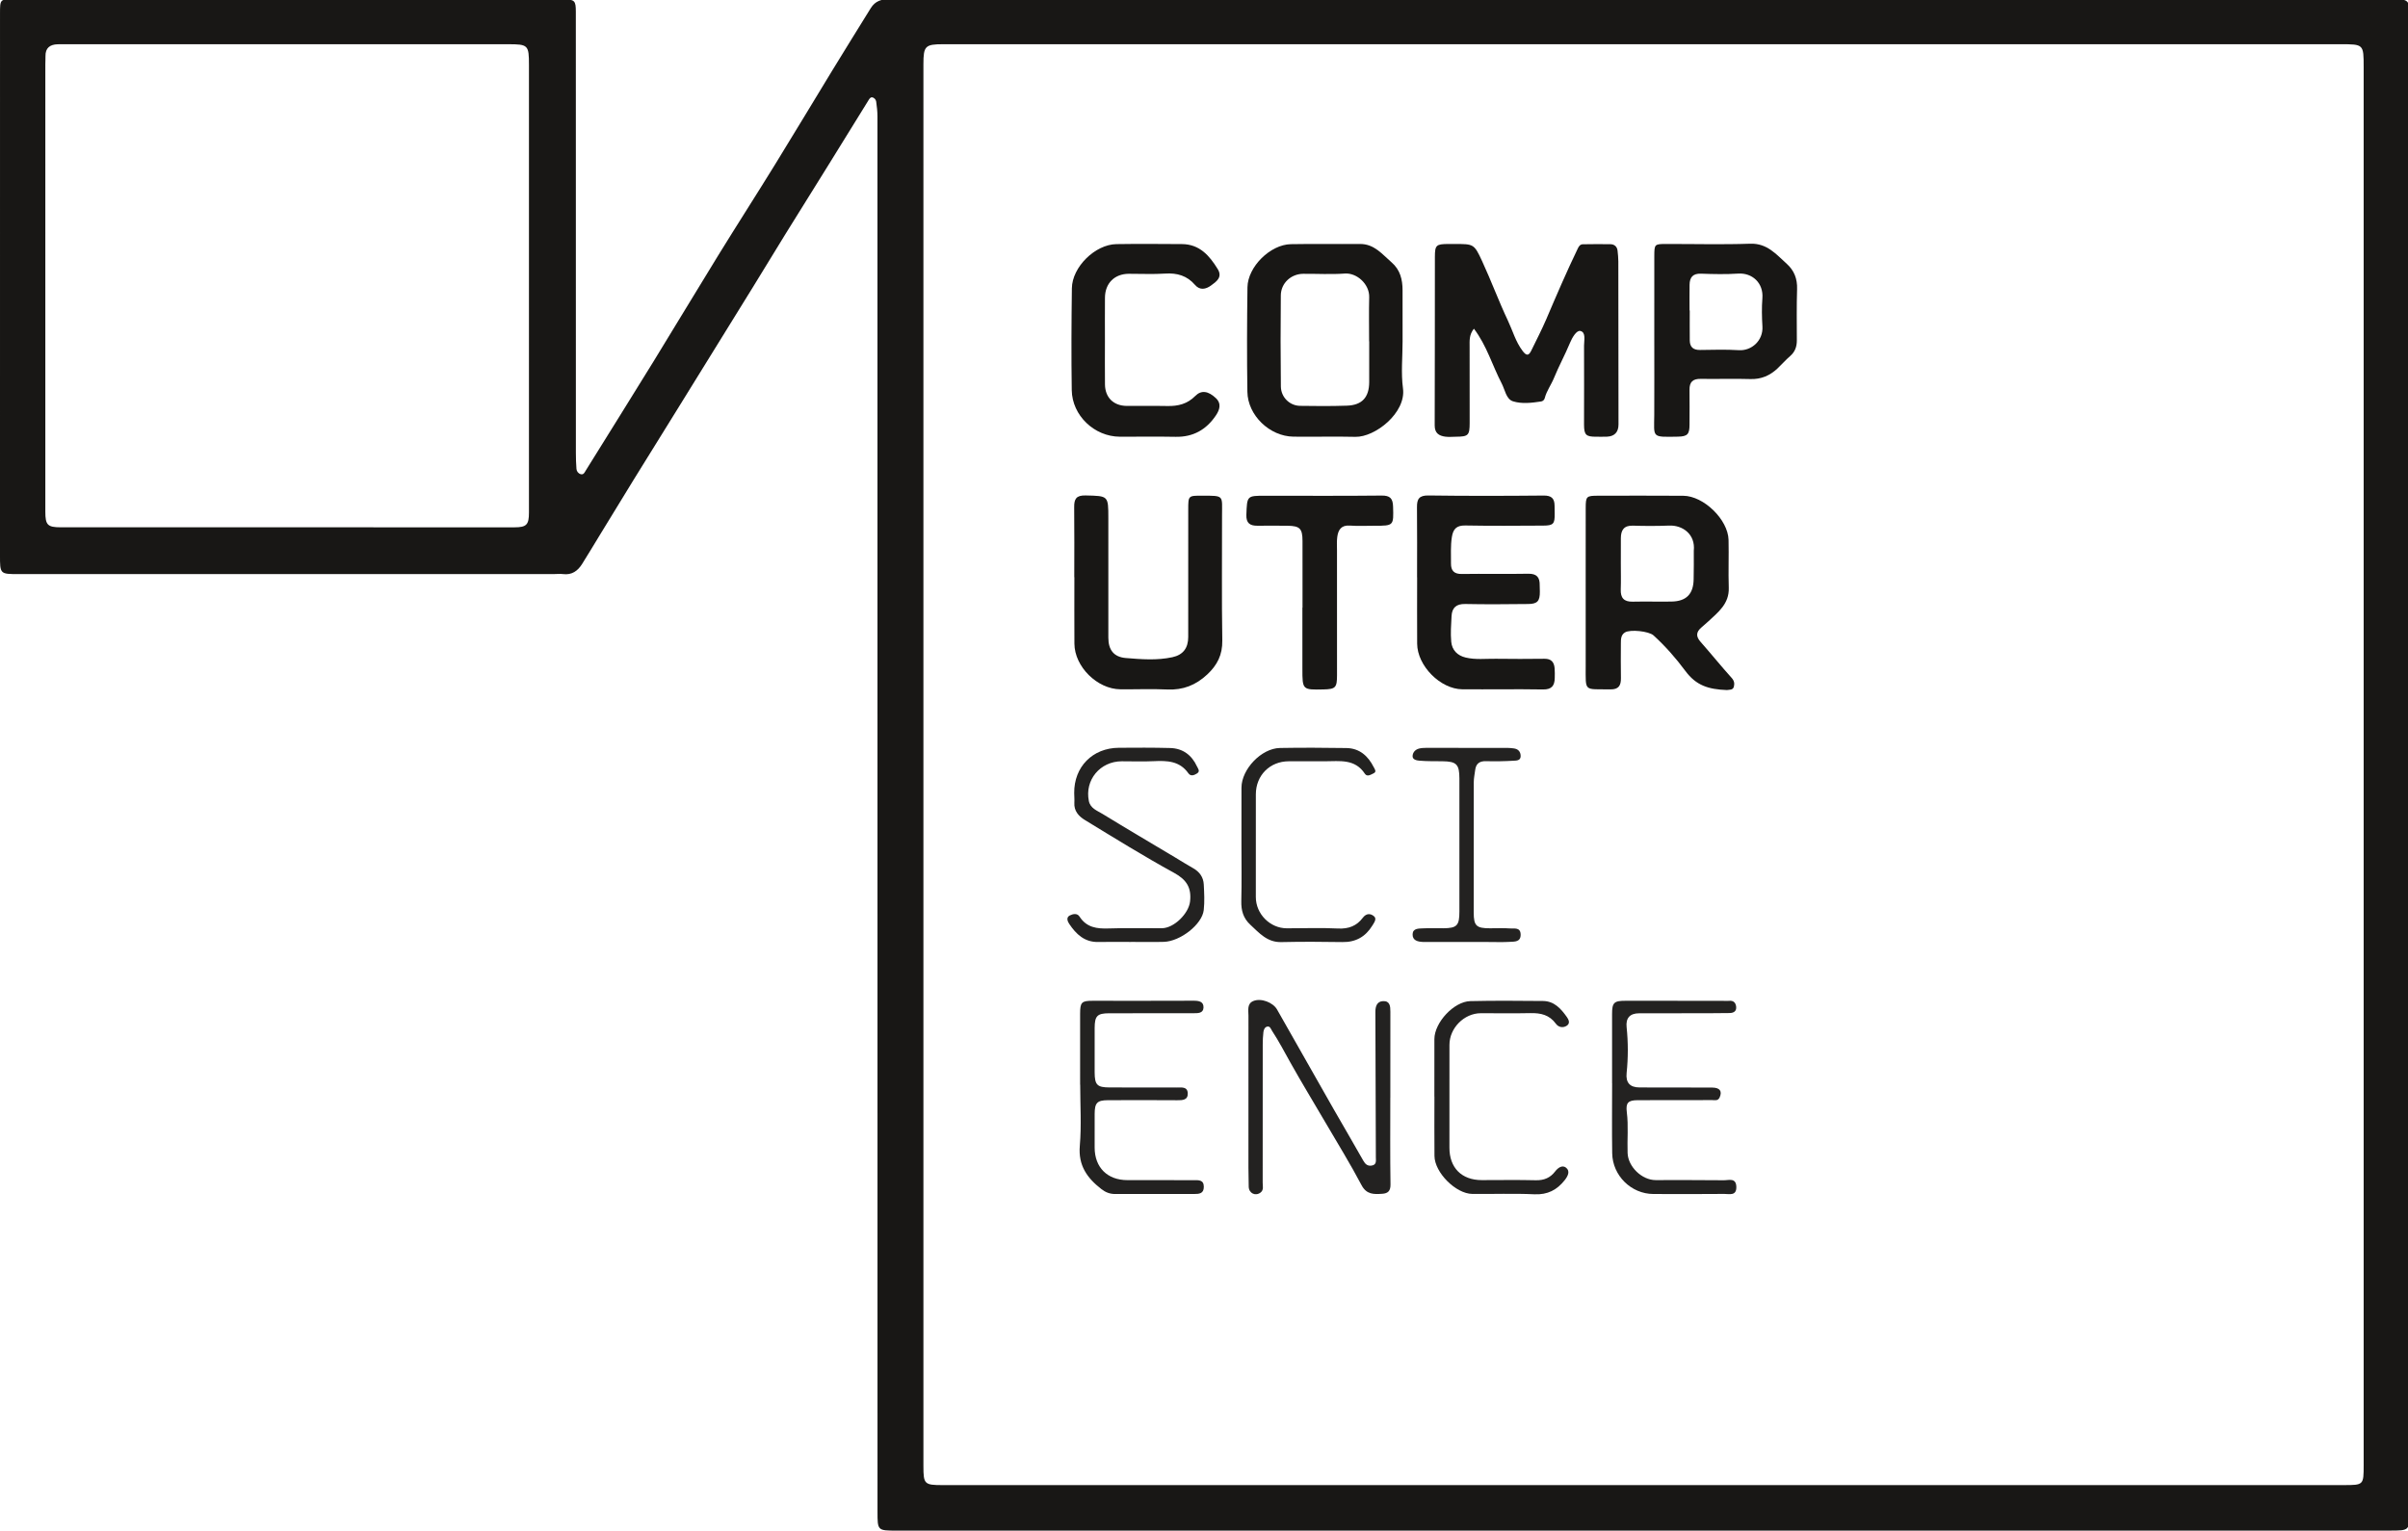 <?xml version="1.0" encoding="UTF-8" standalone="no"?>
<svg
   xmlns:dc="http://purl.org/dc/elements/1.1/"
   xmlns:cc="http://creativecommons.org/ns#"
   xmlns:rdf="http://www.w3.org/1999/02/22-rdf-syntax-ns#"
   xmlns:svg="http://www.w3.org/2000/svg"
   xmlns="http://www.w3.org/2000/svg"
   xmlns:sodipodi="http://sodipodi.sourceforge.net/DTD/sodipodi-0.dtd"
   xmlns:inkscape="http://www.inkscape.org/namespaces/inkscape"
   width="239.655mm"
   height="152.383mm"
   viewBox="0 0 239.655 152.383"
   version="1.1"
   id="svg8"
   inkscape:version="1.0.1 (3bc2e813f5, 2020-09-07)"
   sodipodi:docname="CompSci_Logo.pdf.svg">
  <defs
     id="defs2">
    <clipPath
       clipPathUnits="userSpaceOnUse"
       id="clipPath849">
      <path
         d="M 0,431.954 H 679.336 V 0 H 0 Z"
         id="path847" />
    </clipPath>
  </defs>
  <sodipodi:namedview
     id="base"
     pagecolor="#ffffff"
     bordercolor="#666666"
     borderopacity="1.0"
     inkscape:pageopacity="0.0"
     inkscape:pageshadow="2"
     inkscape:zoom="0.49497475"
     inkscape:cx="284.27982"
     inkscape:cy="593.38022"
     inkscape:document-units="mm"
     inkscape:current-layer="layer1"
     inkscape:document-rotation="0"
     showgrid="false"
     fit-margin-top="0"
     fit-margin-left="0"
     fit-margin-right="0"
     fit-margin-bottom="0"
     inkscape:window-width="1920"
     inkscape:window-height="1027"
     inkscape:window-x="1912"
     inkscape:window-y="-8"
     inkscape:window-maximized="1" />
  <g
     inkscape:label="Layer 1"
     inkscape:groupmode="layer"
     id="layer1"
     transform="translate(-25.316,-13.011)">
    <g
       id="g845"
       clip-path="url(#clipPath849)"
       transform="matrix(0.353,0,0,-0.353,25.316,165.394)">
      <g
         id="g851"
         transform="translate(149.134,350.594)">
        <path
           d="m 0,0 c 0,20.915 0,41.829 0,62.744 0,5.646 -0.219,5.869 -5.918,5.869 -41.747,0.003 -83.492,0.002 -125.238,0.001 -0.583,0 -1.167,0.009 -1.75,-0.013 -2.158,-0.08 -3.454,-1.033 -3.404,-3.364 0.016,-0.748 -0.041,-1.498 -0.041,-2.247 -0.002,-42.079 -0.002,-84.158 -0.001,-126.238 0,-3.709 0.619,-4.379 4.316,-4.38 42.663,-0.013 85.326,-0.015 127.988,-0.006 3.36,0.001 4.047,0.744 4.047,4.14 C 0.001,-42.33 0,-21.165 0,0 m 314.608,-337.753 c 65.664,0 131.328,0 196.992,10e-4 5.672,0 5.676,0.002 5.676,5.664 0,131.41 0,262.822 -10e-4,394.233 0,6.47 -0.004,6.47 -6.519,6.47 H 116.773 c -5.045,0 -5.557,-0.511 -5.557,-5.569 -10e-4,-25.666 -10e-4,-51.331 -10e-4,-76.997 0,-106.162 0,-212.324 10e-4,-318.486 0,-5.049 0.283,-5.319 5.4,-5.319 65.997,10e-4 131.995,10e-4 197.992,0.003 m 215.594,202.912 v -210.235 c 0,-5.506 10e-4,-5.511 -5.532,-5.511 -140.321,-0.003 -280.643,-0.005 -420.965,-0.006 -5.435,0 -5.434,0.004 -5.434,5.359 0,131.157 0.001,262.315 -0.015,393.472 0,1.407 -0.164,2.822 -0.362,4.217 -0.083,0.58 -0.587,1.113 -1.171,1.177 -0.507,0.056 -0.8,-0.511 -1.067,-0.943 C 91.915,46.636 88.178,40.579 84.424,34.533 80.413,28.071 76.37,21.628 72.369,15.161 69.235,10.094 66.152,4.995 63.029,-0.079 59.776,-5.364 56.501,-10.636 53.236,-15.914 49.321,-22.243 45.41,-28.575 41.491,-34.902 37.486,-41.367 33.461,-47.82 29.47,-54.294 c -3.172,-5.143 -6.308,-10.307 -9.459,-15.462 -1.677,-2.745 -3.324,-5.509 -5.037,-8.231 -1.225,-1.948 -2.875,-3.149 -5.355,-2.836 -0.901,0.114 -1.83,-0.003 -2.747,-0.003 -50.247,-0.001 -100.493,-0.001 -150.739,0 -5.284,0 -5.268,0.002 -5.267,5.353 0.004,50.418 0.003,100.837 0.003,151.255 0,0.5 -0.001,1 0,1.5 0.009,4.027 0.009,4.027 3.918,4.027 21.081,-0.003 42.163,-0.006 63.244,-0.007 29.997,-0.002 59.994,-0.002 89.992,-0.003 0.583,0 1.167,0.014 1.749,-0.002 3.108,-0.086 3.441,-0.388 3.444,-3.477 0.015,-12.999 0.007,-25.998 0.007,-38.997 0,-28.498 -0.002,-56.996 0.006,-85.494 0,-1.497 0.042,-2.999 0.162,-4.491 0.055,-0.688 0.52,-1.289 1.194,-1.481 0.837,-0.238 1.111,0.517 1.457,1.072 6.372,10.255 12.78,20.487 19.107,30.769 6.115,9.939 12.104,19.955 18.227,29.889 5.294,8.587 10.748,17.076 16.043,25.662 5.387,8.732 10.65,17.54 15.997,26.296 3.625,5.935 7.296,11.841 10.957,17.754 1.262,2.04 3.079,2.562 5.475,2.561 132.737,-0.06 265.475,-0.057 398.213,-0.059 8.499,0 16.998,0.009 25.498,0.008 4.383,-10e-4 4.64,-0.252 4.641,-4.666 0.003,-42.747 0.002,-85.494 0.002,-128.24 z"
           style="fill:#181715;fill-opacity:1;fill-rule:nonzero;stroke:none"
           id="path853" />
      </g>
      <g
         id="g855"
         transform="translate(415.554,338.98)">
        <path
           d="m 0,0 c -1.396,-1.742 -1.208,-3.444 -1.213,-5.071 -0.019,-7.164 0.015,-14.329 0.014,-21.494 -10e-4,-3.512 -0.375,-3.878 -3.836,-3.904 -1,-0.007 -2.013,-0.113 -2.996,0.011 -1.81,0.23 -3.033,0.987 -3.027,3.164 0.054,15.829 0.031,31.659 0.055,47.489 0.005,3.375 0.346,3.667 3.76,3.696 0.583,0.005 1.167,-0.003 1.75,-0.004 5.393,-0.005 5.541,0.063 7.78,-4.78 2.57,-5.558 4.692,-11.324 7.309,-16.859 1.339,-2.832 2.165,-5.921 4.104,-8.483 0.94,-1.241 1.645,-1.645 2.445,0.006 1.443,2.978 2.982,5.915 4.279,8.956 2.855,6.699 5.727,13.387 8.889,19.949 0.321,0.666 0.686,1.128 1.452,1.134 2.582,0.019 5.165,0.079 7.744,0.017 1.1,-0.026 1.869,-0.679 1.991,-1.857 0.103,-0.989 0.213,-1.983 0.215,-2.975 0.026,-15.33 0.034,-30.66 0.048,-45.99 0.002,-2.18 -1.11,-3.38 -3.263,-3.464 -0.998,-0.039 -1.999,-0.007 -2.999,-0.012 -2.897,-0.014 -3.452,0.49 -3.457,3.436 -0.013,7.415 0.058,14.83 0.003,22.244 -0.011,1.482 0.607,3.783 -1.047,4.149 -1.101,0.243 -2.339,-1.964 -2.909,-3.343 -1.396,-3.37 -3.155,-6.569 -4.524,-9.93 -0.786,-1.93 -2.072,-3.611 -2.593,-5.645 -0.138,-0.534 -0.527,-0.892 -1.033,-0.968 -2.652,-0.401 -5.459,-0.737 -7.93,0.047 -1.932,0.612 -2.251,3.253 -3.19,5.051 C 5.193,-10.395 3.647,-4.804 0,0"
           style="fill:#181715;fill-opacity:1;fill-rule:nonzero;stroke:none"
           id="path857" />
      </g>
      <g
         id="g859"
         transform="translate(456.974,272.69)">
        <path
           d="m 0,0 c 0,-2.41 0.067,-4.823 -0.019,-7.23 -0.085,-2.399 0.878,-3.526 3.361,-3.468 3.655,0.086 7.314,-0.034 10.97,0.031 4.181,0.073 6.186,2.161 6.22,6.366 0.022,2.659 0.086,5.251 0.041,7.973 0.494,4.629 -3.136,7.238 -6.932,7.089 C 10.238,10.626 6.823,10.628 3.42,10.739 0.857,10.823 0.028,9.468 0.01,7.231 -0.011,4.821 0.005,2.411 0,0 m -9.908,-7.791 c -0.002,7.825 -0.02,15.651 0.007,23.476 0.011,3.341 0.173,3.493 3.529,3.5 7.992,0.017 15.984,0.033 23.976,-0.017 5.759,-0.036 12.636,-6.728 12.769,-12.463 0.104,-4.493 -0.087,-8.993 0.06,-13.483 0.149,-4.546 -3.02,-6.912 -5.847,-9.554 -0.607,-0.566 -1.239,-1.105 -1.87,-1.644 -1.479,-1.262 -1.605,-2.505 -0.251,-4.035 2.965,-3.351 5.767,-6.847 8.764,-10.168 0.744,-0.822 0.858,-1.552 0.652,-2.456 -0.245,-1.074 -1.33,-0.864 -1.99,-0.991 -5.217,0.203 -8.641,1.267 -11.711,5.407 -2.654,3.578 -5.628,6.971 -8.951,9.999 -1.321,1.204 -6.58,1.762 -8.074,0.842 -1.167,-0.719 -1.133,-1.973 -1.144,-3.126 -0.031,-3.247 -0.026,-6.494 0.016,-9.74 0.028,-2.057 -0.595,-3.237 -2.979,-3.194 -7.531,0.139 -6.951,-0.895 -6.954,6.669 -0.003,6.993 -10e-4,13.985 -0.002,20.978"
           style="fill:#181715;fill-opacity:1;fill-rule:nonzero;stroke:none"
           id="path861" />
      </g>
      <g
         id="g863"
         transform="translate(386.035,335.406)">
        <path
           d="m 0,0 h -0.03 c 0,4.16 -0.081,8.322 0.023,12.479 0.092,3.661 -3.487,6.894 -6.876,6.647 -3.889,-0.284 -7.817,-0.043 -11.727,-0.074 -3.43,-0.027 -6.274,-2.617 -6.313,-6.076 -0.096,-8.569 -0.08,-17.141 0.015,-25.709 0.034,-3.009 2.461,-5.399 5.39,-5.453 4.408,-0.08 8.822,-0.095 13.227,0.051 4.277,0.142 6.27,2.355 6.287,6.652 C 0.012,-7.655 0,-3.828 0,0 M 9.408,-0.035 C 9.41,-4.447 8.934,-8.923 9.52,-13.256 c 0.934,-6.911 -7.899,-13.807 -13.427,-13.669 -5.824,0.146 -11.656,-0.034 -17.483,0.05 -6.679,0.096 -12.859,6.007 -12.959,12.655 -0.148,9.821 -0.115,19.648 0.021,29.47 0.081,5.784 6.441,12.053 12.225,12.162 6.492,0.123 12.987,-0.005 19.48,0.054 4.052,0.037 6.29,-2.905 8.945,-5.199 2.397,-2.071 3.074,-4.816 3.08,-7.818 C 9.414,9.621 9.405,4.793 9.408,-0.035"
           style="fill:#181715;fill-opacity:1;fill-rule:nonzero;stroke:none"
           id="path865" />
      </g>
      <g
         id="g867"
         transform="translate(399.527,268.876)">
        <path
           d="m 0,0 c 0,6.579 0.048,13.158 -0.024,19.735 -0.027,2.326 0.589,3.368 3.238,3.331 10.823,-0.152 21.651,-0.125 32.475,-0.022 2.182,0.021 3.055,-0.783 3.079,-2.821 0.008,-0.749 0.025,-1.498 0.035,-2.247 C 38.844,15.059 38.438,14.58 35.575,14.567 28.247,14.535 20.917,14.458 13.592,14.601 11.108,14.648 10.178,13.6 9.814,11.359 9.411,8.865 9.594,6.374 9.565,3.883 9.542,1.89 10.415,0.892 12.607,0.926 18.852,1.021 25.1,0.876 31.343,0.993 33.792,1.04 34.627,-0.064 34.575,-2.279 34.563,-2.861 34.613,-3.444 34.618,-4.027 34.644,-6.7 33.953,-7.519 31.335,-7.544 25.423,-7.602 19.509,-7.665 13.599,-7.54 11.041,-7.485 9.846,-8.595 9.72,-10.979 9.593,-13.386 9.411,-15.82 9.637,-18.207 c 0.22,-2.327 1.719,-3.878 4.072,-4.436 2.795,-0.663 5.639,-0.309 8.461,-0.344 4.579,-0.057 9.16,-0.064 13.739,-0.001 1.919,0.026 2.73,-0.944 2.872,-2.678 0.075,-0.91 0.055,-1.831 0.037,-2.747 -0.042,-2.153 -0.848,-3.27 -3.31,-3.229 -7.576,0.127 -15.155,-0.009 -22.734,0.045 C 6.568,-31.552 0.063,-24.962 0.025,-18.736 -0.013,-12.491 0.017,-6.246 0.017,0 Z"
           style="fill:#181715;fill-opacity:1;fill-rule:nonzero;stroke:none"
           id="path869" />
      </g>
      <g
         id="g871"
         transform="translate(476.348,344.131)">
        <path
           d="m 0,0 h 0.057 c 0,-2.831 -0.025,-5.661 0.008,-8.491 0.023,-1.842 0.994,-2.678 2.855,-2.659 3.665,0.039 7.342,0.17 10.994,-0.061 3.576,-0.227 6.873,2.713 6.634,6.674 -0.161,2.657 -0.218,5.344 -0.011,7.993 0.337,4.306 -2.89,7.187 -6.809,6.931 C 10.242,10.159 6.729,10.237 3.233,10.363 0.922,10.446 0.044,9.322 0.009,7.248 -0.031,4.833 0,2.416 0,0 m -9.942,-8.167 c 0,7.829 -0.017,15.658 0.007,23.487 0.01,3.353 0.068,3.41 3.295,3.418 7.912,0.02 15.831,-0.198 23.734,0.077 4.778,0.166 7.336,-2.995 10.322,-5.679 2.097,-1.886 2.995,-4.231 2.904,-7.115 -0.152,-4.825 -0.075,-9.658 -0.069,-14.488 0.002,-1.755 -0.512,-3.217 -1.892,-4.408 -1.254,-1.081 -2.343,-2.35 -3.553,-3.484 -2.145,-2.014 -4.599,-3.095 -7.659,-2.997 -4.658,0.149 -9.327,-0.029 -13.989,0.053 -2.236,0.039 -3.2,-0.881 -3.165,-3.097 0.052,-3.247 -0.003,-6.496 0.001,-9.743 0.004,-2.754 -0.53,-3.412 -3.297,-3.459 -7.54,-0.127 -6.679,-0.335 -6.646,6.198 0.036,7.079 0.008,14.158 0.007,21.237"
           style="fill:#181715;fill-opacity:1;fill-rule:nonzero;stroke:none"
           id="path873" />
      </g>
      <g
         id="g875"
         transform="translate(302.881,268.884)">
        <path
           d="M 0,0 C 0,6.579 0.049,13.158 -0.026,19.736 -0.053,22.054 0.528,23.13 3.193,23.065 9.6,22.909 9.603,23.049 9.603,16.637 9.604,5.396 9.6,-5.847 9.606,-17.089 c 0.002,-3.384 1.538,-5.418 4.905,-5.695 4.375,-0.36 8.808,-0.716 13.158,0.23 3.036,0.659 4.453,2.613 4.455,5.699 0.008,11.992 -0.005,23.984 0.005,35.975 0.003,3.885 0.023,3.886 3.83,3.879 6.433,-0.012 5.689,0.168 5.7,-5.629 0.022,-11.742 -0.12,-23.485 0.074,-35.224 0.067,-4.032 -1.43,-6.944 -4.256,-9.582 -3.207,-2.992 -6.809,-4.429 -11.233,-4.224 -4.405,0.204 -8.826,0.015 -13.239,0.052 C 6.468,-31.554 0.081,-25.226 0.038,-18.736 -0.003,-12.491 0.029,-6.245 0.029,0 Z"
           style="fill:#181715;fill-opacity:1;fill-rule:nonzero;stroke:none"
           id="path877" />
      </g>
      <g
         id="g879"
         transform="translate(311.525,335.495)">
        <path
           d="m 0,0 c 0,-4.079 -0.035,-8.159 0.011,-12.238 0.041,-3.677 2.395,-6.011 6.106,-6.056 3.829,-0.046 7.66,0.053 11.488,-0.028 3.02,-0.064 5.631,0.575 7.87,2.84 1.706,1.725 3.679,1.387 5.792,-0.607 1.704,-1.608 1.019,-3.398 -0.011,-4.925 -2.68,-3.974 -6.385,-6.091 -11.32,-5.993 -5.243,0.105 -10.489,0.004 -15.734,0.028 -7.185,0.034 -13.456,5.966 -13.559,13.155 -0.139,9.572 -0.087,19.148 0.036,28.72 0.076,5.974 6.552,12.346 12.548,12.442 6.159,0.098 12.321,0.043 18.481,0.008 4.962,-0.028 7.763,-3.254 10.092,-7.054 1.419,-2.316 -0.395,-3.538 -1.908,-4.639 -1.434,-1.045 -3.121,-1.416 -4.476,0.16 -2.264,2.631 -5.064,3.437 -8.458,3.213 C 13.559,18.801 10.134,18.984 6.721,18.967 2.703,18.946 0.042,16.3 0.007,12.238 -0.028,8.159 0,4.08 0,0"
           style="fill:#181715;fill-opacity:1;fill-rule:nonzero;stroke:none"
           id="path881" />
      </g>
      <g
         id="g883"
         transform="translate(367.232,260.33)">
        <path
           d="m 0,0 c 0,6.249 0.006,12.497 -0.003,18.746 -0.005,3.523 -0.726,4.279 -4.2,4.326 -2.832,0.038 -5.665,0.024 -8.498,0.005 -2.092,-0.015 -3.218,0.698 -3.129,3.085 0.203,5.375 0.119,5.378 5.368,5.377 10.915,-0.003 21.83,-0.072 32.743,0.048 2.404,0.026 3.18,-0.796 3.25,-3.096 0.165,-5.387 0.203,-5.428 -5.174,-5.416 -2.333,0.005 -4.675,-0.129 -6.996,0.044 -2.45,0.184 -3.299,-1.202 -3.566,-3.213 C 9.633,18.676 9.72,17.411 9.72,16.161 9.718,4.414 9.722,-7.334 9.726,-19.082 c 10e-4,-3.493 -0.42,-3.938 -3.814,-4.009 -5.946,-0.126 -5.947,-0.126 -5.948,5.844 C -0.038,-11.498 -0.037,-5.749 -0.037,0 Z"
           style="fill:#181715;fill-opacity:1;fill-rule:nonzero;stroke:none"
           id="path885" />
      </g>
      <g
         id="g887"
         transform="translate(391.981,122.12)">
        <path
           d="m 0,0 c 0,-8.161 -0.073,-16.322 0.055,-24.48 0.03,-1.9 -0.765,-2.542 -2.354,-2.644 -2.321,-0.148 -4.388,-0.264 -5.826,2.462 -3.157,5.986 -6.722,11.757 -10.14,17.605 -3.288,5.626 -6.682,11.192 -9.867,16.876 -1.696,3.028 -3.295,6.107 -5.205,9.012 -0.355,0.539 -0.544,1.377 -1.369,1.199 -0.699,-0.152 -0.993,-0.892 -1.068,-1.549 -0.134,-1.153 -0.19,-2.322 -0.191,-3.484 -0.009,-12.99 0.009,-25.98 -0.015,-38.971 -0.002,-0.948 0.354,-2.071 -0.598,-2.798 -1.432,-1.095 -3.285,-0.229 -3.34,1.644 -0.106,3.577 -0.075,7.159 -0.077,10.739 -0.006,12.491 -0.008,24.981 0.005,37.471 0.002,1.518 -0.455,3.378 1.333,4.143 2.218,0.949 5.603,-0.394 6.731,-2.38 5.304,-9.342 10.594,-18.692 15.914,-28.025 2.783,-4.88 5.649,-9.712 8.404,-14.607 0.568,-1.008 1.215,-1.556 2.356,-1.378 1.449,0.227 1.184,1.372 1.181,2.34 -0.04,13.654 -0.088,27.308 -0.135,40.962 -0.006,1.547 0.408,2.995 2.161,3.075 1.949,0.089 2.071,-1.439 2.066,-2.98 C -0.007,16.155 0.008,8.078 0.008,0 Z"
           style="fill:#232221;fill-opacity:1;fill-rule:nonzero;stroke:none"
           id="path889" />
      </g>
      <g
         id="g891"
         transform="translate(304.529,125.78)">
        <path
           d="m 0,0 c 0,6.666 0.002,13.331 -0.001,19.996 -0.002,3.221 0.41,3.654 3.485,3.652 9.498,-0.003 18.996,-0.026 28.495,0.02 1.504,0.008 2.877,-0.23 2.806,-1.938 -0.068,-1.646 -1.588,-1.587 -2.87,-1.586 C 24,20.15 16.085,20.159 8.17,20.129 4.82,20.116 4.116,19.378 4.098,15.994 4.076,11.828 4.073,7.662 4.096,3.497 4.115,-0.08 4.782,-0.775 8.285,-0.791 c 6.332,-0.028 12.664,0 18.996,-0.022 1.283,-0.004 2.985,0.313 3.065,-1.605 0.08,-1.94 -1.437,-1.994 -2.973,-1.982 -6.498,0.05 -12.997,0.035 -19.496,0.012 -3.079,-0.01 -3.768,-0.741 -3.778,-3.873 -0.011,-3.166 -0.006,-6.332 -0.002,-9.498 0.006,-5.595 3.595,-9.166 9.21,-9.168 6.248,-0.003 12.497,0.01 18.746,-0.014 1.313,-0.005 2.825,0.164 2.823,-1.884 -0.002,-1.93 -1.321,-2.015 -2.747,-2.014 -7.415,0.008 -14.83,0.012 -22.245,-0.006 -1.478,-0.003 -2.69,0.46 -3.881,1.383 -4.016,3.113 -6.565,6.655 -6.089,12.225 C 0.401,-11.53 0.021,-5.749 0.021,0 Z"
           style="fill:#232221;fill-opacity:1;fill-rule:nonzero;stroke:none"
           id="path893" />
      </g>
      <g
         id="g895"
         transform="translate(454.507,126.171)">
        <path
           d="m 0,0 c 0,6.496 0.003,12.992 -0.001,19.488 -0.001,3.24 0.526,3.773 3.741,3.772 9.079,-0.005 18.157,-0.006 27.237,-0.01 0.666,0 1.339,-0.075 1.997,-0.004 1.281,0.14 1.891,-0.555 2.009,-1.667 C 35.12,20.292 34.265,19.82 33.12,19.799 31.122,19.762 29.123,19.75 27.124,19.748 20.627,19.741 14.13,19.759 7.634,19.733 5.002,19.722 3.832,18.368 4.099,15.828 4.55,11.516 4.549,7.199 4.103,2.888 c -0.28,-2.69 0.892,-4.061 3.654,-4.072 6.83,-0.024 13.66,0.007 20.49,-0.035 2.166,-0.013 2.837,-1.033 2.097,-2.732 C 29.865,-5.049 28.997,-4.746 28.23,-4.749 21.234,-4.773 14.237,-4.76 7.241,-4.775 4.47,-4.782 3.824,-5.538 4.16,-8.209 c 0.481,-3.815 0.08,-7.65 0.217,-11.473 0.137,-3.849 4.007,-7.62 7.889,-7.63 6.413,-0.018 12.828,0.041 19.24,-0.043 1.372,-0.018 3.458,0.797 3.528,-1.854 0.07,-2.653 -1.982,-1.991 -3.401,-2.004 -6.663,-0.062 -13.326,-0.044 -19.989,-0.021 -6.241,0.022 -11.513,5.172 -11.61,11.496 C -0.066,-13.16 0.012,-6.58 0.012,0 Z"
           style="fill:#232221;fill-opacity:1;fill-rule:nonzero;stroke:none"
           id="path897" />
      </g>
      <g
         id="g899"
         transform="translate(318.885,166.025)">
        <path
           d="m 0,0 c -3.081,0 -6.164,0.053 -9.243,-0.013 -3.858,-0.083 -6.237,2.199 -8.173,5.089 -0.413,0.616 -1.009,1.81 0.158,2.398 0.867,0.437 2.076,0.702 2.728,-0.313 1.986,-3.097 4.892,-3.476 8.233,-3.355 4.989,0.18 9.991,0.027 14.987,0.063 3.442,0.025 7.56,4.147 7.948,7.526 0.445,3.878 -0.959,6.153 -4.495,8.088 -8.555,4.682 -16.85,9.841 -25.182,14.92 -1.691,1.031 -3.088,2.536 -2.942,4.854 0.057,0.91 -0.037,1.83 -0.044,2.746 -0.06,7.376 5.161,12.703 12.573,12.756 4.829,0.035 9.661,0.061 14.487,-0.068 3.568,-0.095 6.085,-1.992 7.565,-5.204 0.266,-0.579 0.978,-1.355 -0.001,-1.97 -0.807,-0.507 -1.763,-0.901 -2.443,0.064 -2.466,3.501 -6.029,3.575 -9.78,3.4 -2.991,-0.14 -5.994,-0.024 -8.992,-0.03 -6.115,-0.011 -10.496,-5.299 -9.275,-11.222 0.428,-2.076 2.362,-2.708 3.853,-3.622 6.77,-4.149 13.616,-8.176 20.433,-12.249 1.703,-1.018 3.377,-2.085 5.107,-3.056 1.819,-1.021 2.9,-2.544 3.004,-4.591 0.122,-2.404 0.258,-4.844 -0.008,-7.225 C 20.048,4.96 13.903,0.155 9.242,0.024 6.164,-0.062 3.081,0.008 0,0.008 Z"
           style="fill:#232221;fill-opacity:1;fill-rule:nonzero;stroke:none"
           id="path901" />
      </g>
      <g
         id="g903"
         transform="translate(404.404,122.397)">
        <path
           d="m 0,0 c 0,5.415 -0.021,10.829 0.006,16.244 0.023,4.653 5.484,10.585 10.137,10.694 6.827,0.162 13.66,0.092 20.489,0.037 3.165,-0.026 5.075,-2.196 6.717,-4.518 0.411,-0.583 1.088,-1.718 0.003,-2.441 -1.121,-0.747 -2.394,-0.421 -3.081,0.528 -1.829,2.522 -4.289,3.072 -7.188,3.008 C 22.421,23.449 17.754,23.541 13.09,23.527 8.371,23.513 4.246,19.307 4.253,14.608 4.269,4.946 4.274,-4.716 4.246,-14.377 c -0.017,-5.667 3.423,-9.163 9.114,-9.165 5.081,-10e-4 10.164,0.089 15.243,-0.038 2.302,-0.057 4.075,0.689 5.425,2.457 0.84,1.1 2.053,1.917 3.1,1.084 1.212,-0.963 0.531,-2.356 -0.354,-3.483 -2.194,-2.796 -4.852,-4.194 -8.592,-4.018 -5.819,0.273 -11.66,0.036 -17.49,0.101 C 6.041,-27.388 0.078,-21.401 0.03,-16.743 -0.027,-11.163 0.017,-5.581 0.017,0 Z"
           style="fill:#232221;fill-opacity:1;fill-rule:nonzero;stroke:none"
           id="path905" />
      </g>
      <g
         id="g907"
         transform="translate(350.014,193.554)">
        <path
           d="m 0,0 c 0.001,5.328 -0.016,10.657 0.006,15.985 0.021,5.218 5.612,11.092 10.844,11.188 6.241,0.114 12.486,0.077 18.729,-0.017 3.714,-0.056 6.121,-2.23 7.72,-5.402 0.261,-0.517 0.887,-1.275 -0.011,-1.708 -0.761,-0.366 -1.847,-1.117 -2.492,-0.137 -2.811,4.279 -7.115,3.516 -11.214,3.516 C 20.168,23.424 16.754,23.429 13.341,23.423 8.003,23.414 4.06,19.445 4.06,14.103 4.061,4.445 4.053,-5.212 4.054,-14.87 c 10e-4,-4.768 4.002,-8.805 8.734,-8.812 4.829,-0.005 9.666,0.179 14.483,-0.059 2.947,-0.146 5.228,0.746 6.916,3.001 1.043,1.392 2.266,1.248 3.203,0.436 0.835,-0.724 0.013,-1.796 -0.487,-2.611 -1.932,-3.148 -4.678,-4.715 -8.451,-4.649 -5.744,0.099 -11.492,0.12 -17.233,-0.009 -3.97,-0.089 -6.205,2.573 -8.733,4.91 -1.979,1.829 -2.596,4.026 -2.528,6.679 C 0.095,-10.659 -0.001,-5.328 0,0"
           style="fill:#232221;fill-opacity:1;fill-rule:nonzero;stroke:none"
           id="path909" />
      </g>
      <g
         id="g911"
         transform="translate(411.463,193.378)">
        <path
           d="m 0,0 c 0.002,6.249 0.007,12.497 0,18.746 -0.005,4.004 -0.818,4.814 -4.803,4.858 -2.162,0.025 -4.333,-0.025 -6.481,0.164 -0.7,0.061 -1.905,0.253 -1.91,1.243 -0.005,1.013 0.706,1.878 1.784,2.161 0.633,0.166 1.311,0.207 1.97,0.208 7.665,0.01 15.33,0.004 22.995,-0.008 0.579,-0.001 1.159,-0.072 1.735,-0.137 1.267,-0.144 1.962,-0.908 1.982,-2.138 0.022,-1.351 -1.221,-1.299 -2.011,-1.345 -2.574,-0.15 -5.16,-0.198 -7.738,-0.124 C 5.685,23.681 4.681,22.954 4.451,21.146 4.305,19.996 4.053,18.843 4.05,17.691 4.021,5.443 4.028,-6.804 4.036,-19.051 c 0.002,-3.751 0.735,-4.45 4.551,-4.45 1.916,0 3.84,0.093 5.745,-0.047 1.177,-0.086 2.905,0.393 2.933,-1.729 0.027,-2.114 -1.674,-1.971 -2.978,-2.049 -2.159,-0.129 -4.331,-0.037 -6.497,-0.038 -5.499,0 -10.997,0 -16.496,0 -0.5,0 -1.001,-0.015 -1.5,0.005 -1.508,0.061 -3.063,0.384 -2.985,2.219 0.068,1.631 1.692,1.562 2.878,1.619 1.912,0.093 3.831,0.016 5.748,0.026 3.877,0.022 4.571,0.759 4.566,4.749 C -0.007,-12.498 -0.001,-6.249 0,0"
           style="fill:#232221;fill-opacity:1;fill-rule:nonzero;stroke:none"
           id="path913" />
      </g>
    </g>
  </g>
</svg>
